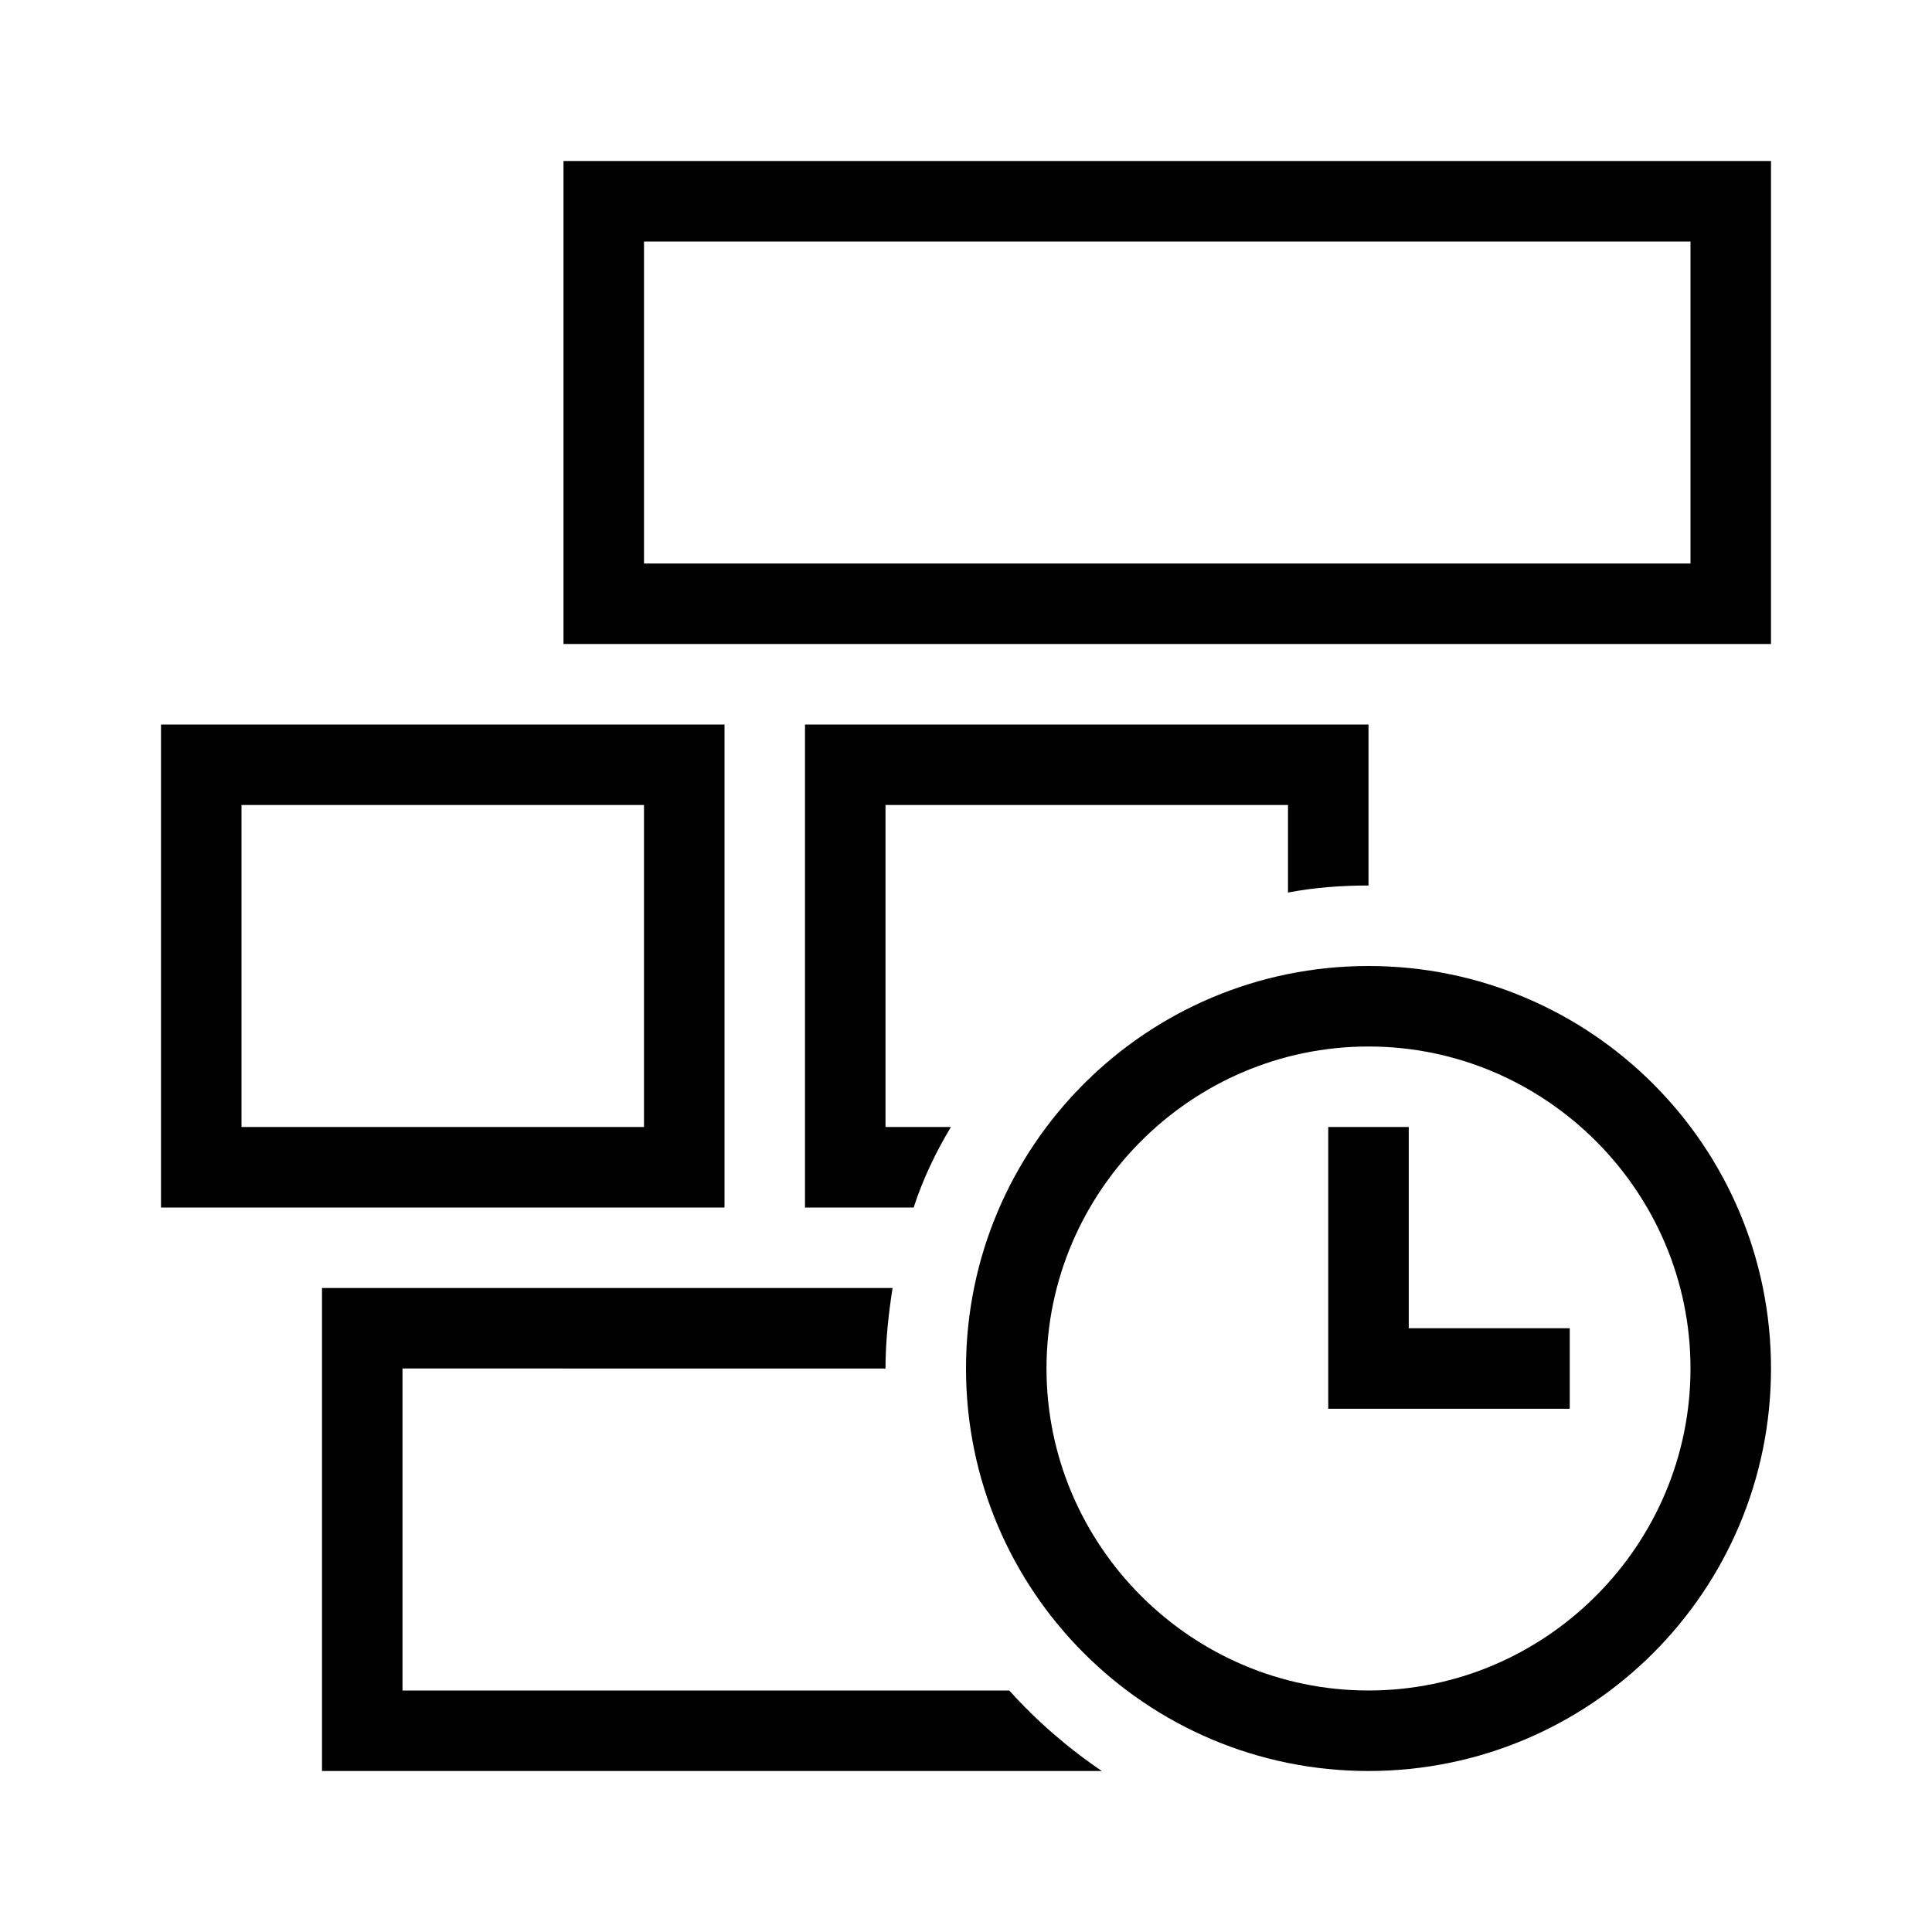<?xml version="1.0" encoding="UTF-8"?>
<svg xmlns="http://www.w3.org/2000/svg" viewBox="0 0 192 192"><path d="M136 96c-22.1 0-40 17.9-40 40s17.9 40 40 40 40-17.9 40-40-17.9-40-40-40zm0 72c-17.6 0-32-14.4-32-32s14.4-32 32-32 32 14.4 32 32-14.4 32-32 32zm4-36h16v8h-24v-28h8v20zm36-68H56V16h120v48zM64 56h104V24H64v32zm8 64H16V72h56v48zm-48-8h40V80H24v32zm66.8 8H80V72h56v16c-2.7 0-5.4.2-8 .7V80H88v32h6.5c-1.5 2.5-2.8 5.2-3.7 8zm18.7 56H32v-48h56.7c-.4 2.6-.7 5.3-.7 8H40v32h60.3c2.7 3 5.8 5.7 9.2 8z" fill="rgba(0,0,0,1)"/></svg>
